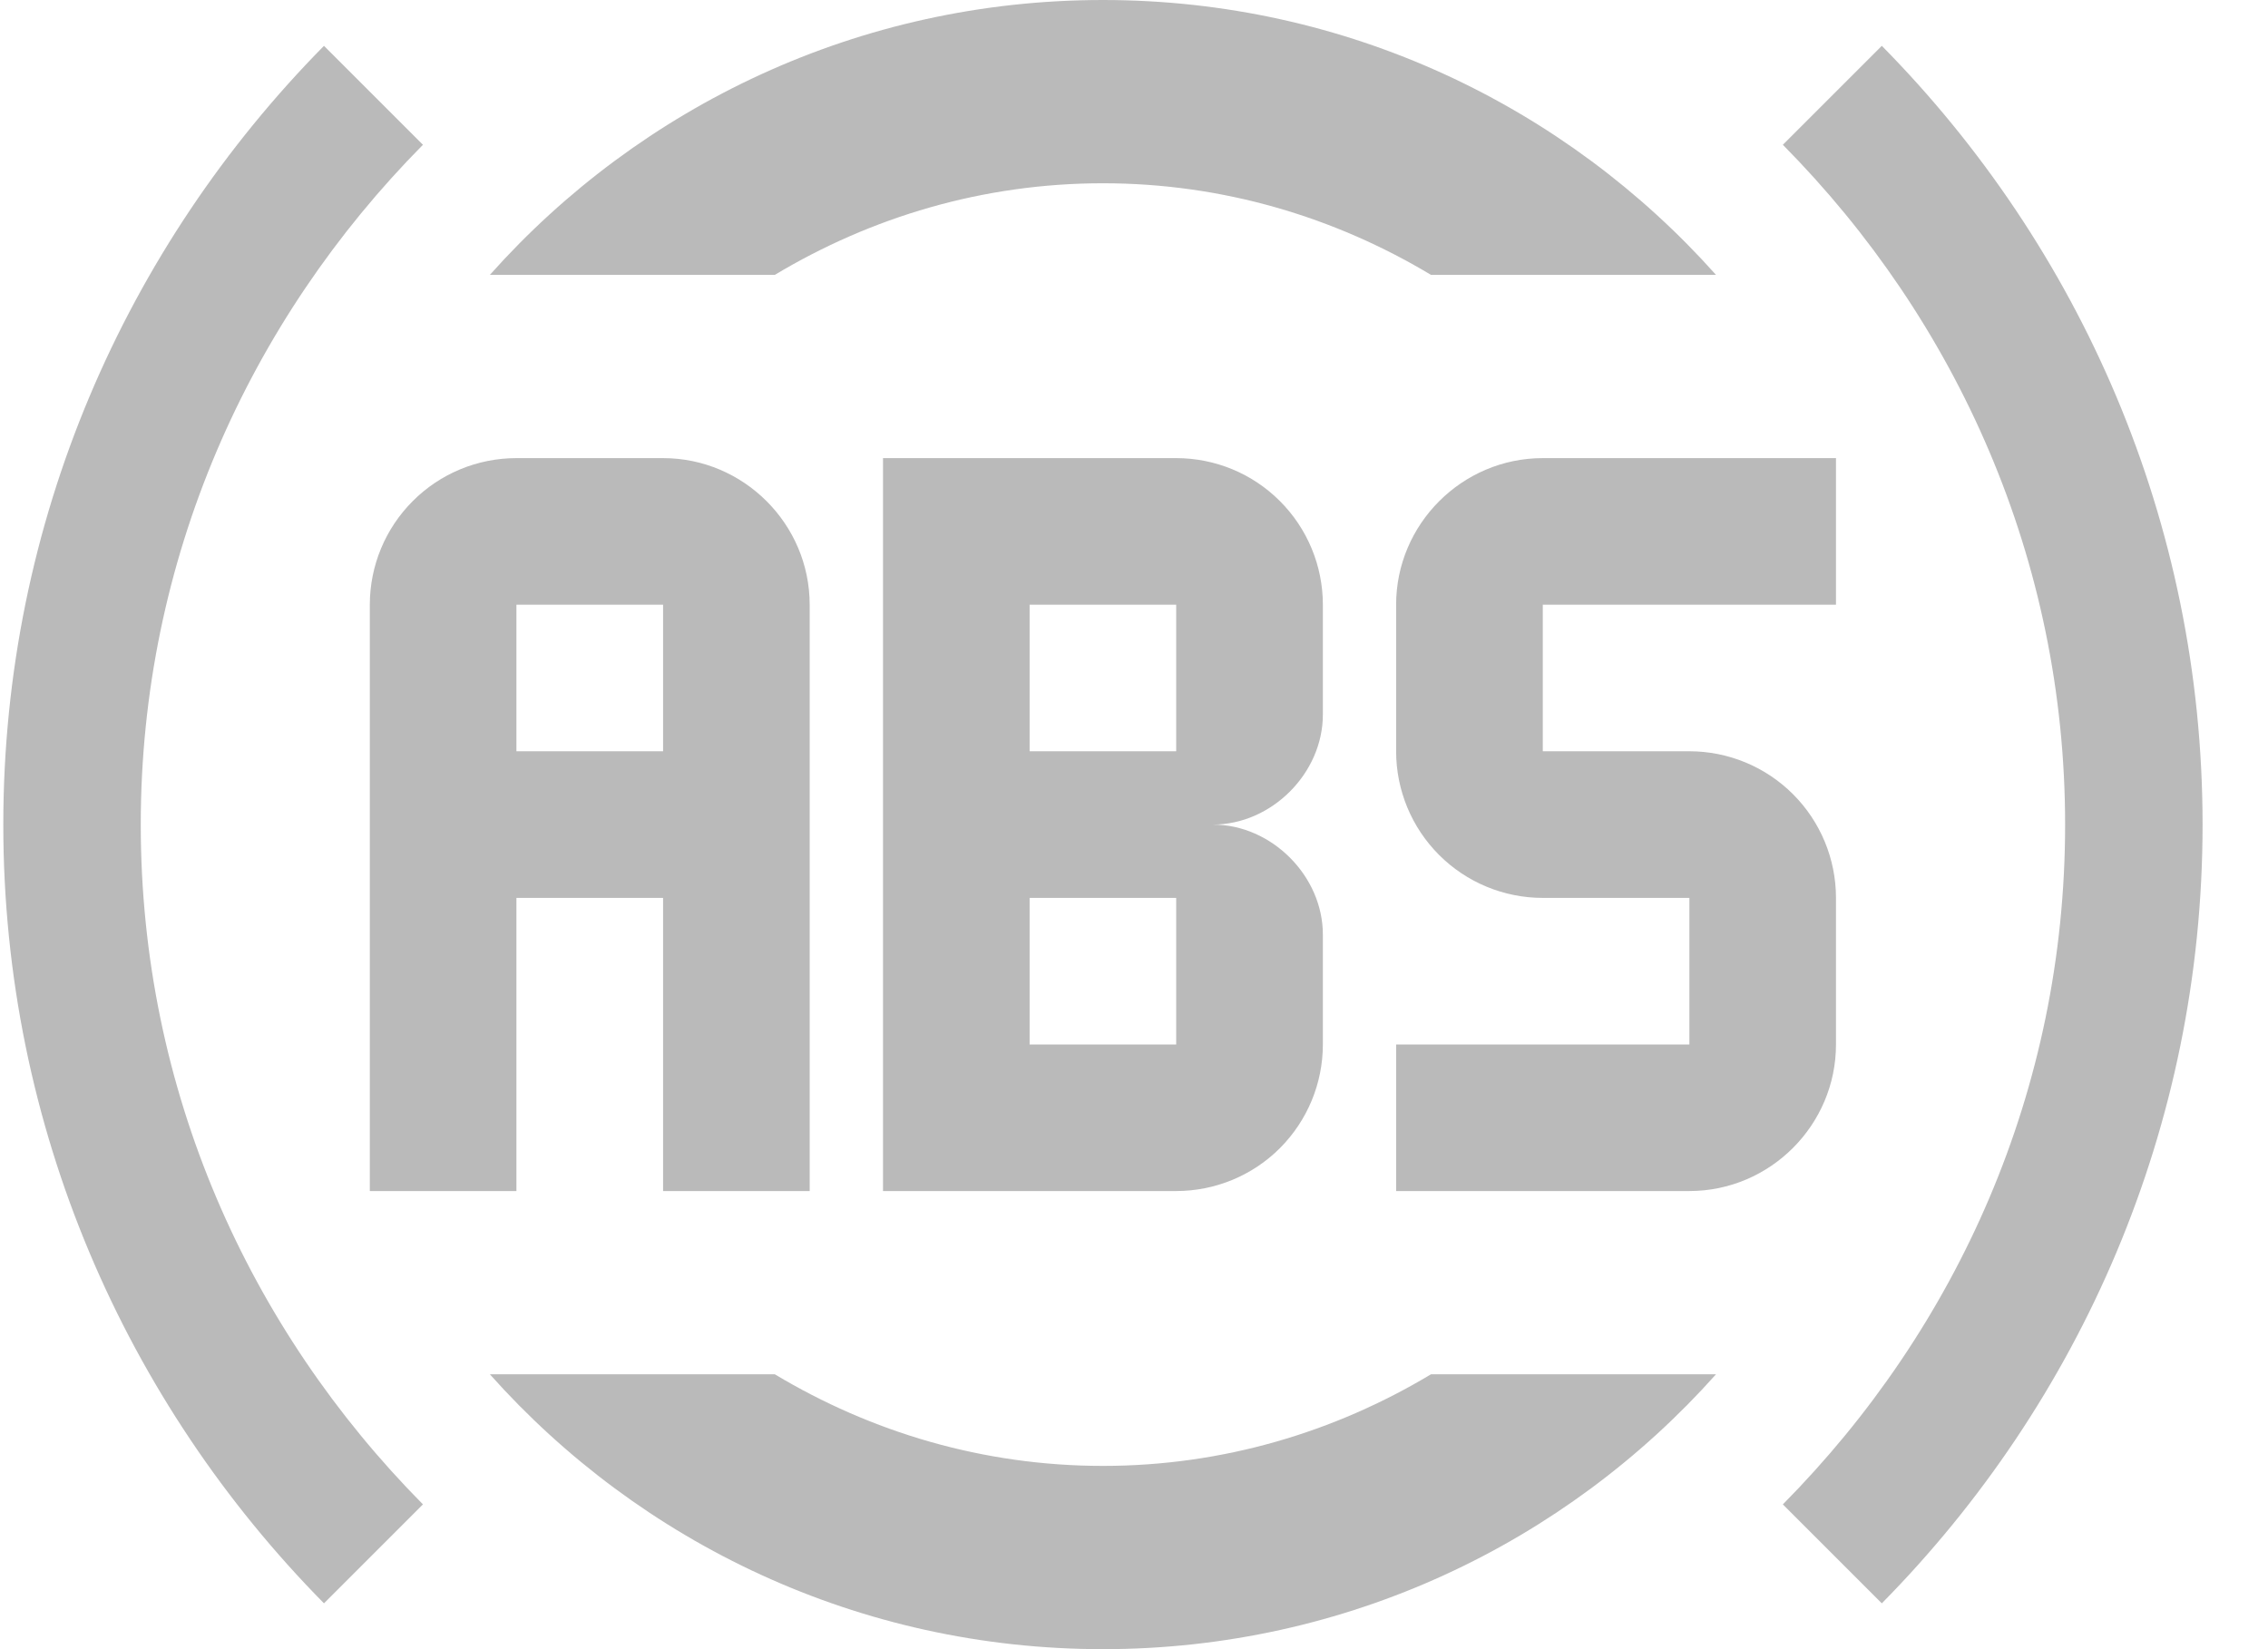 <svg width="33" height="24" viewBox="0 0 33 24" fill="none" xmlns="http://www.w3.org/2000/svg">
<path d="M32.048 12C32.048 16.413 30.261 20.413 27.381 23.333L25.941 21.893C28.474 19.333 30.048 15.867 30.048 12C30.048 8.147 28.474 4.667 25.941 2.107L27.381 0.667C30.261 3.587 32.048 7.587 32.048 12ZM26.714 8.8V6.667H22.448C21.274 6.667 20.314 7.627 20.314 8.8V10.933C20.314 11.499 20.539 12.042 20.939 12.442C21.339 12.842 21.882 13.067 22.448 13.067H24.581V15.2H20.314V17.333H24.581C25.754 17.333 26.714 16.373 26.714 15.2V13.067C26.714 12.501 26.489 11.958 26.089 11.558C25.689 11.158 25.147 10.933 24.581 10.933H22.448V8.8H26.714ZM11.274 4C12.674 3.16 14.301 2.667 16.048 2.667C17.794 2.667 19.421 3.16 20.821 4H24.968C22.781 1.547 19.594 0 16.048 0C12.501 0 9.314 1.547 7.128 4H11.274ZM17.648 12C18.501 12 19.248 12.747 19.248 13.6V15.2C19.248 15.766 19.023 16.308 18.623 16.709C18.223 17.109 17.68 17.333 17.114 17.333H12.848V6.667H17.114C17.68 6.667 18.223 6.891 18.623 7.292C19.023 7.692 19.248 8.234 19.248 8.8V10.4C19.248 11.253 18.501 12 17.648 12ZM17.114 13.067H14.981V15.2H17.114V13.067ZM17.114 8.8H14.981V10.933H17.114V8.8ZM6.154 2.107L4.714 0.667C1.834 3.587 0.048 7.587 0.048 12C0.048 16.413 1.834 20.413 4.714 23.333L6.154 21.893C3.621 19.333 2.048 15.867 2.048 12C2.048 8.147 3.621 4.667 6.154 2.107ZM9.648 17.333V13.067H7.514V17.333H5.381V8.8C5.381 8.234 5.606 7.692 6.006 7.292C6.406 6.891 6.948 6.667 7.514 6.667H9.648C10.821 6.667 11.781 7.627 11.781 8.8V17.333H9.648ZM9.648 10.933V8.8H7.514V10.933H9.648ZM20.821 20C19.421 20.84 17.794 21.333 16.048 21.333C14.301 21.333 12.674 20.84 11.274 20H7.128C9.314 22.453 12.501 24 16.048 24C19.594 24 22.781 22.453 24.968 20H20.821Z" fill="#BABABA"/>
</svg>
